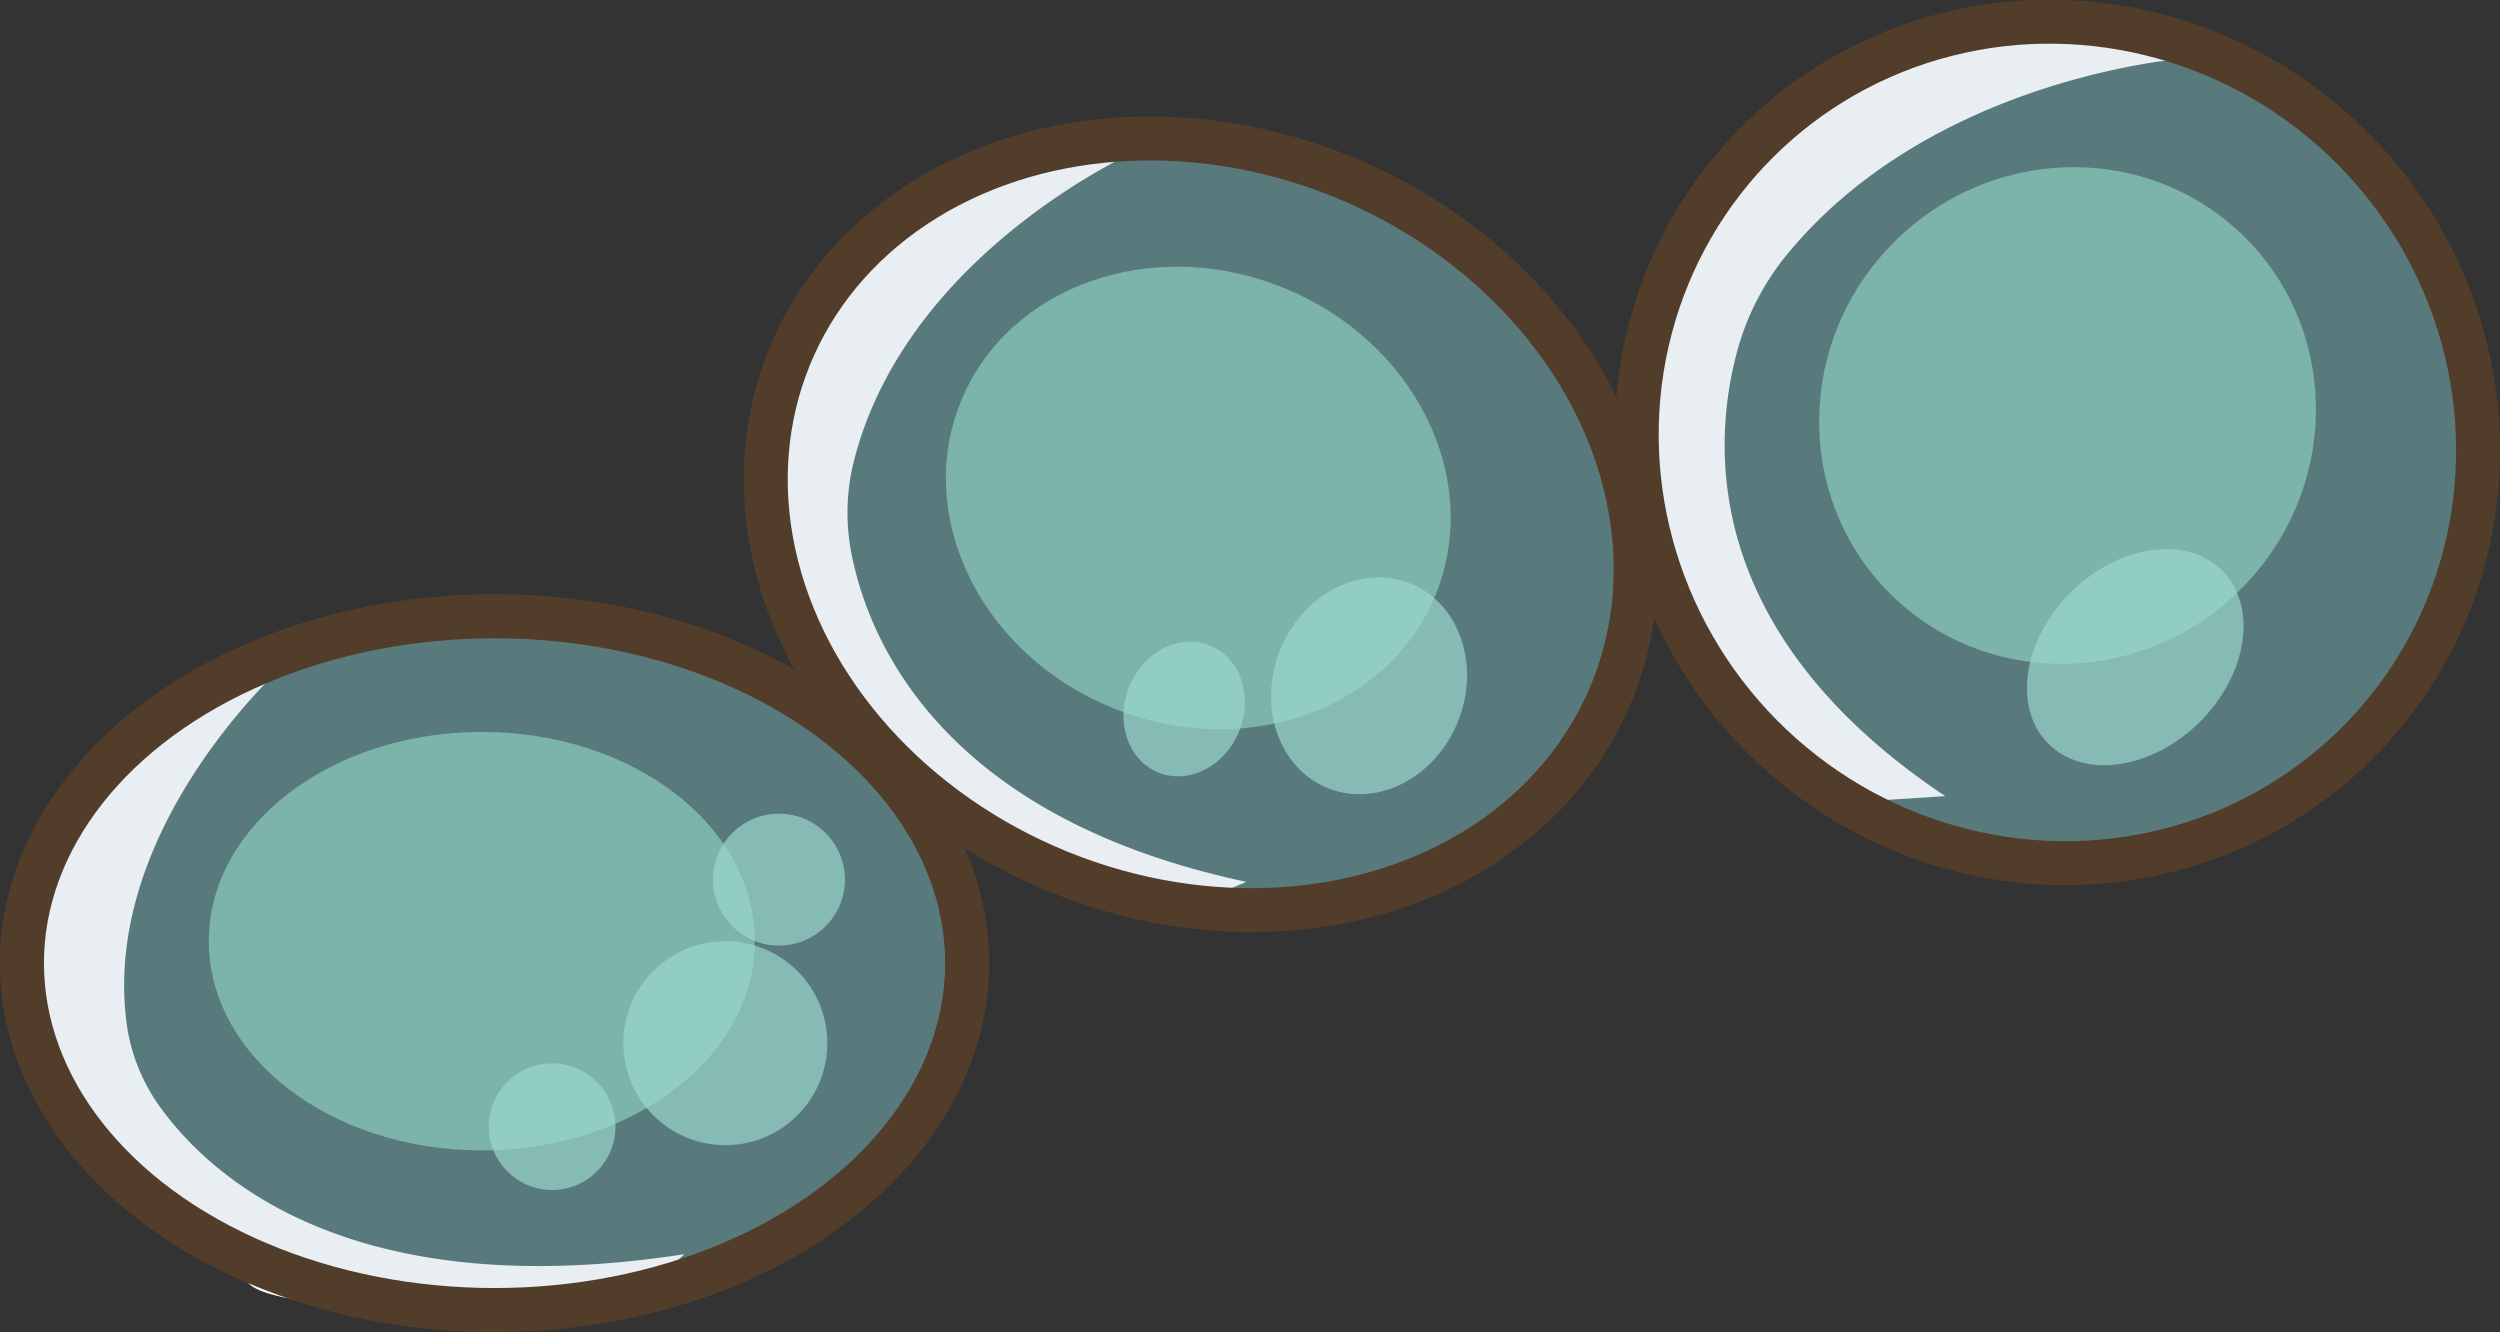 <svg id="Bubble" xmlns="http://www.w3.org/2000/svg" viewBox="0 0 56.87 30.3"><rect x="0" y="0" width="56.87" height="30.3" fill="#333333" stroke="none"/><defs><style>.cls-1{fill:#f9fbff;opacity:0.9;}.cls-2{fill:none;stroke:#523d2b;stroke-miterlimit:10;}.cls-3{fill:#7cb4a9;}.cls-4{fill:#9cdacf;opacity:0.68;}.cls-5{fill:#597a7d;}</style></defs><title>heartBacteria10</title><path class="cls-1" d="M419.6,129s-4.24,3.76-3.6,8.25a4.21,4.21,0,0,0,.75,1.83c1.16,1.61,4.36,4.52,11.93,3.35l-1.46,1.28s-7.47.21-8.41-.58-4.78-3.66-5.17-5a8.65,8.65,0,0,1-.14-4.19C413.82,133.14,416.6,129,419.6,129Z" transform="translate(-413.11 -113.9)"/><ellipse class="cls-2" cx="11.25" cy="21.91" rx="10.75" ry="7.89"/><ellipse class="cls-3" cx="10.96" cy="21.41" rx="6.21" ry="4.76"/><circle class="cls-4" cx="12.56" cy="25.63" r="1.44"/><circle class="cls-4" cx="18.6" cy="19.47" r="1.5"/><circle class="cls-4" cx="16.5" cy="23.73" r="2.32"/><ellipse class="cls-5" cx="11.25" cy="21.91" rx="10.75" ry="7.89"/><ellipse class="cls-5" cx="440.42" cy="125.82" rx="8.54" ry="10.1" transform="translate(-254.77 372.8) rotate(-67.93)"/><path class="cls-1" d="M439.05,117.29s-5.23,2.28-6.49,7a4.82,4.82,0,0,0-.1,2.1c.36,2,2,6.08,9,7.57l-1.79.77s-6.59-2.43-7.09-3.55-2.67-5.36-2.45-6.87a10.59,10.59,0,0,1,1.58-4.25C432.33,119.42,436.46,116.19,439.05,117.29Z" transform="translate(-413.11 -113.9)"/><ellipse class="cls-5" cx="11.25" cy="21.91" rx="10.75" ry="7.89"/><path class="cls-1" d="M419.6,129s-4.24,3.76-3.6,8.25a4.21,4.21,0,0,0,.75,1.83c1.16,1.61,4.36,4.52,11.93,3.35l-1.46,1.28s-7.47.21-8.41-.58-4.78-3.66-5.17-5a8.65,8.65,0,0,1-.14-4.19C413.82,133.14,416.6,129,419.6,129Z" transform="translate(-413.11 -113.9)"/><ellipse class="cls-3" cx="10.96" cy="21.41" rx="6.21" ry="4.76"/><circle class="cls-4" cx="12.56" cy="25.63" r="1.44"/><circle class="cls-4" cx="17.72" cy="20.01" r="1.5"/><circle class="cls-4" cx="16.5" cy="23.73" r="2.32"/><ellipse class="cls-2" cx="440.42" cy="125.82" rx="8.54" ry="10.1" transform="translate(-254.77 372.8) rotate(-67.93)"/><ellipse class="cls-3" cx="440.37" cy="125.22" rx="5.16" ry="5.83" transform="translate(-254.25 372.38) rotate(-67.93)"/><ellipse class="cls-4" cx="440.05" cy="130.02" rx="1.56" ry="1.35" transform="translate(-258.9 375.08) rotate(-67.93)"/><ellipse class="cls-4" cx="444.25" cy="129.5" rx="2.51" ry="2.18" transform="translate(-255.79 378.64) rotate(-67.93)"/><ellipse class="cls-5" cx="459.92" cy="123.97" rx="9.48" ry="9.66" transform="translate(-366.98 246.03) rotate(-44.78)"/><path class="cls-1" d="M462.8,115.23s-5.77.42-9.08,4.51a5.89,5.89,0,0,0-1.05,2c-.6,2.06-1,6.47,4.69,10.27l-2,.13s-4.85-4.53-4.78-5.77,0-6,.93-7.38a12.93,12.93,0,0,1,3.38-3.53C455.75,115,461,113.31,462.8,115.23Z" transform="translate(-413.11 -113.9)"/><ellipse class="cls-2" cx="459.92" cy="123.97" rx="9.48" ry="9.66" transform="translate(-366.98 246.03) rotate(-44.78)"/><ellipse class="cls-3" cx="460.16" cy="123.36" rx="5.72" ry="5.58" transform="translate(-366.49 246.02) rotate(-44.78)"/><ellipse class="cls-4" cx="461.69" cy="128.86" rx="2.79" ry="2.08" transform="translate(-369.91 248.69) rotate(-44.78)"/><ellipse class="cls-2" cx="11.25" cy="21.91" rx="10.75" ry="7.89"/></svg>